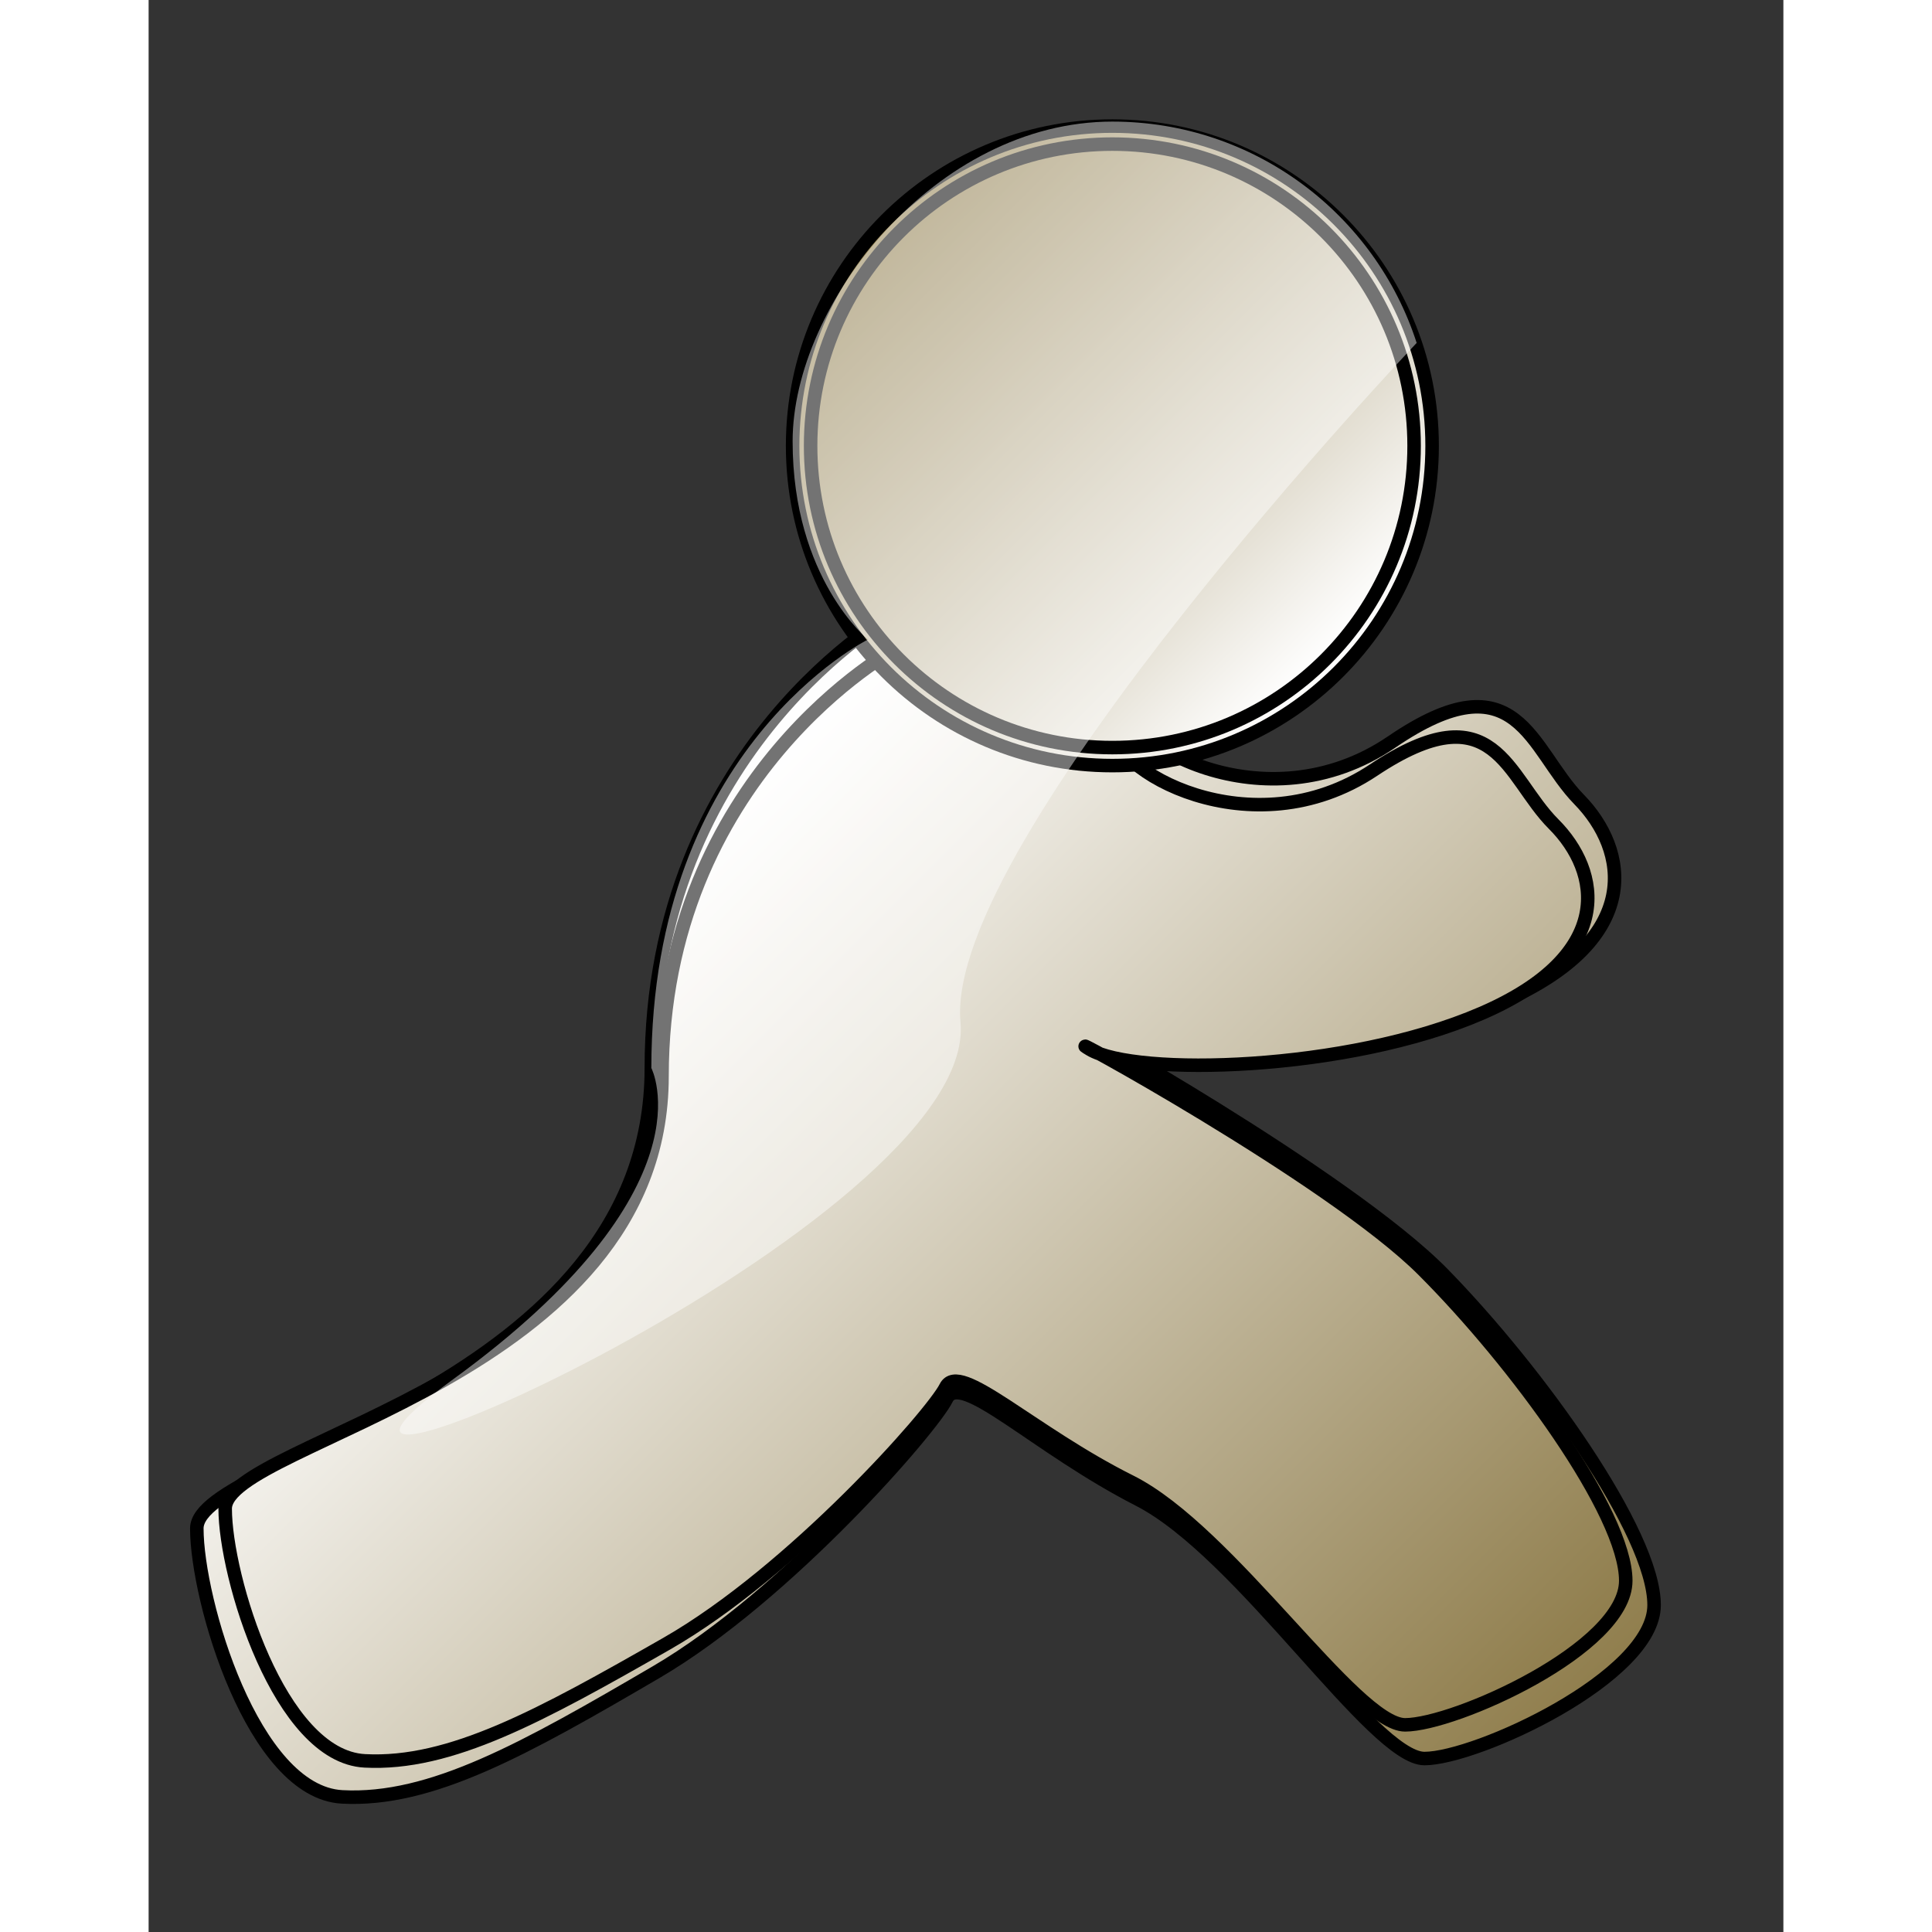 <?xml version="1.0" encoding="UTF-8" standalone="no"?>
<!DOCTYPE svg PUBLIC "-//W3C//DTD SVG 20010904//EN"
"http://www.w3.org/TR/2001/REC-SVG-20010904/DTD/svg10.dtd">
<!-- Created with Sodipodi ("http://www.sodipodi.com/") -->
<svg
   i:viewOrigin="244 468"
   i:rulerOrigin="-242 -332"
   i:pageBounds="242 460 370 332"
   width="48pt"
   height="48pt"
   viewBox="0 0 121 143"
   overflow="visible"
   enable-background="new 0 0 121 143"
   xml:space="preserve"
   id="svg153"
   sodipodi:version="0.32pre"
   sodipodi:docname="/home/cschalle/gnome-themes-extras/Amaranth/icons/scalable/apps/gnome-gaim.svg"
   sodipodi:docbase="/home/cschalle/gnome-themes-extras/Amaranth/icons/scalable/apps/"
   xmlns="http://www.w3.org/2000/svg"
   xmlns:sodipodi="http://sodipodi.sourceforge.net/DTD/sodipodi-0.dtd"
   xmlns:ns="http://ns.adobe.com/Variables/1.0/"
   xmlns:i="http://ns.adobe.com/AdobeIllustrator/10.0/"
   xmlns:xml="http://www.w3.org/XML/1998/namespace"
   xmlns:a="http://ns.adobe.com/AdobeSVGViewerExtensions/3.0/"
   xmlns:xlink="http://www.w3.org/1999/xlink">
  <rect x="0" y="0" width="121" height="143" fill="#333333" stroke="none"/>
  <defs
     id="defs262">
    <linearGradient
       id="XMLID_2_"
       gradientUnits="userSpaceOnUse"
       x1="32.986"
       y1="69.14"
       x2="95.96"
       y2="132.114">
      <stop
         offset="0"
         style="stop-color:#FFFFFF"
         id="stop168" />
      <stop
         offset="1"
         style="stop-color:#907E4D"
         id="stop169" />
      <a:midPointStop
         offset="0"
         style="stop-color:#FFFFFF"
         id="midPointStop170" />
      <a:midPointStop
         offset="0.5"
         style="stop-color:#FFFFFF"
         id="midPointStop171" />
      <a:midPointStop
         offset="1"
         style="stop-color:#907E4D"
         id="midPointStop172" />
    </linearGradient>
    <linearGradient
       id="XMLID_10_"
       gradientUnits="userSpaceOnUse"
       x1="87.126"
       y1="48.793"
       x2="55.541"
       y2="17.208">
      <stop
         offset="0"
         style="stop-color:#FFFFFF"
         id="stop252" />
      <stop
         offset="1"
         style="stop-color:#907E4D"
         id="stop253" />
      <a:midPointStop
         offset="0"
         style="stop-color:#FFFFFF"
         id="midPointStop254" />
      <a:midPointStop
         offset="0.5"
         style="stop-color:#FFFFFF"
         id="midPointStop255" />
      <a:midPointStop
         offset="1"
         style="stop-color:#907E4D"
         id="midPointStop256" />
    </linearGradient>
  </defs>
  <sodipodi:namedview
     id="base" />
  <g
     id="g158"
     style="font-size:12;stroke:#000000;">
    <linearGradient
       id="XMLID_1_"
       gradientUnits="userSpaceOnUse"
       x1="31.554"
       y1="67.951"
       x2="97.87"
       y2="134.267">
      <stop
         offset="0"
         style="stop-color:#FFFFFF"
         id="stop160" />
      <stop
         offset="1"
         style="stop-color:#907E4D"
         id="stop161" />
      <a:midPointStop
         offset="0"
         style="stop-color:#FFFFFF"
         id="midPointStop162" />
      <a:midPointStop
         offset="0.5"
         style="stop-color:#FFFFFF"
         id="midPointStop163" />
      <a:midPointStop
         offset="1"
         style="stop-color:#907E4D"
         id="midPointStop164" />
    </linearGradient>
    <path
       i:knockout="Off"
       fill="url(#XMLID_1_)"
       stroke="none"
       d="M3.568,113.125c0-5.325,33.642-10.294,33.642-34.073      c0-23.78,18.036-33.718,18.036-33.718s16.993,2.484,16.646,6.034c-0.346,3.549,10.753,9.938,20.117,3.549      s10.231,0.533,13.873,4.259s4.855,10.293-5.549,14.907c-10.405,4.612-26.705,4.969-30.175,2.839      c-3.469-2.13,18.556,10.114,25.665,17.391c7.109,7.277,15.607,19.167,15.607,24.49c0,5.324-13.179,11.358-16.994,11.358      s-13.525-15.262-21.156-19.166s-13.18-9.583-14.221-7.453c-1.04,2.13-11.792,14.552-21.503,20.229      C27.846,129.45,20.91,133.354,14.32,133C7.73,132.646,3.568,118.448,3.568,113.125z"
       id="path165" />
    <path
       i:knockout="Off"
       fill="none"
       d="M3.568,113.125c0-5.325,33.642-10.294,33.642-34.073c0-23.78,18.036-33.718,18.036-33.718      s16.993,2.484,16.646,6.034c-0.346,3.549,10.753,9.938,20.117,3.549s10.231,0.533,13.873,4.259s4.855,10.293-5.549,14.907      c-10.405,4.612-26.705,4.969-30.175,2.839c-3.469-2.13,18.556,10.114,25.665,17.391c7.109,7.277,15.607,19.167,15.607,24.49      c0,5.324-13.179,11.358-16.994,11.358s-13.525-15.262-21.156-19.166s-13.18-9.583-14.221-7.453      c-1.04,2.13-11.792,14.552-21.503,20.229C27.846,129.45,20.91,133.354,14.32,133C7.73,132.646,3.568,118.448,3.568,113.125z"
       id="path166" />
  </g>
  <path
     i:knockout="Off"
     fill="url(#XMLID_2_)"
     d="M5.667,111.667c0-5,32.333-9.667,32.333-32C38,57.333,55.333,48,55.333,48    s16.333,2.333,16,5.667S81.667,63,90.667,57S100.5,57.5,104,61s4.667,9.667-5.333,14s-25.666,4.667-29,2.667    S87.5,87.166,94.333,94s15,18,15,23S96.667,127.667,93,127.667s-12.999-14.333-20.333-18s-12.667-9-13.667-7    s-11.333,13.667-20.667,19s-16,8.999-22.333,8.666S5.667,116.667,5.667,111.667z"
     id="path173"
     style="font-size:12;fill:url(#XMLID_2_);stroke:#000000;" />
  <g
     id="g242"
     style="font-size:12;stroke:#000000;">
    <linearGradient
       id="XMLID_9_"
       gradientUnits="userSpaceOnUse"
       x1="88.069"
       y1="49.736"
       x2="54.599"
       y2="16.266">
      <stop
         offset="0"
         style="stop-color:#FFFFFF"
         id="stop244" />
      <stop
         offset="1"
         style="stop-color:#907E4D"
         id="stop245" />
      <a:midPointStop
         offset="0"
         style="stop-color:#FFFFFF"
         id="midPointStop246" />
      <a:midPointStop
         offset="0.5"
         style="stop-color:#FFFFFF"
         id="midPointStop247" />
      <a:midPointStop
         offset="1"
         style="stop-color:#907E4D"
         id="midPointStop248" />
    </linearGradient>
    <path
       i:knockout="Off"
       fill="url(#XMLID_9_)"
       stroke="none"
       d="M95,33C95,19.929,84.404,9.333,71.333,9.333      C58.262,9.333,47.667,19.929,47.667,33s10.596,23.667,23.667,23.667C84.404,56.667,95,46.071,95,33z"
       id="path249" />
    <path
       i:knockout="Off"
       fill="none"
       d="M95,33C95,19.929,84.404,9.333,71.333,9.333C58.262,9.333,47.667,19.929,47.667,33      s10.596,23.667,23.667,23.667C84.404,56.667,95,46.071,95,33z"
       id="path250" />
  </g>
  <path
     i:knockout="Off"
     fill="url(#XMLID_10_)"
     d="M93.667,33c0-12.335-9.999-22.334-22.334-22.334S48.999,20.665,48.999,33    s9.999,22.334,22.334,22.334S93.667,45.335,93.667,33z"
     id="path257"
     style="font-size:12;fill:url(#XMLID_10_);stroke:#000000;" />
  <g
     id="Layer_2"
     i:layer="yes"
     i:dimmedPercent="50"
     i:rgbTrio="#FFFF4F004F00"
     stroke="#000000"
     transform="translate(0,-1.90735e-06)">
    <g
       i:knockout="Off"
       id="g259">
      <path
         i:knockout="Off"
         opacity="0.45"
         fill="#FFFFFF"
         stroke="none"
         d="M47.667,32.667C47.667,22.5,58.262,9,71.333,9     c10.529,0,19.452,6.876,22.524,16.382c0,0-35.021,36.895-33.765,50.283c1.383,14.755-56.926,40.523-37.563,26.434     S37.21,79.052,37.21,79.052c0-23.78,16.036-31.718,16.036-31.718S47.667,42.833,47.667,32.667z"
         id="path260" />
    </g>
  </g>
</svg>
